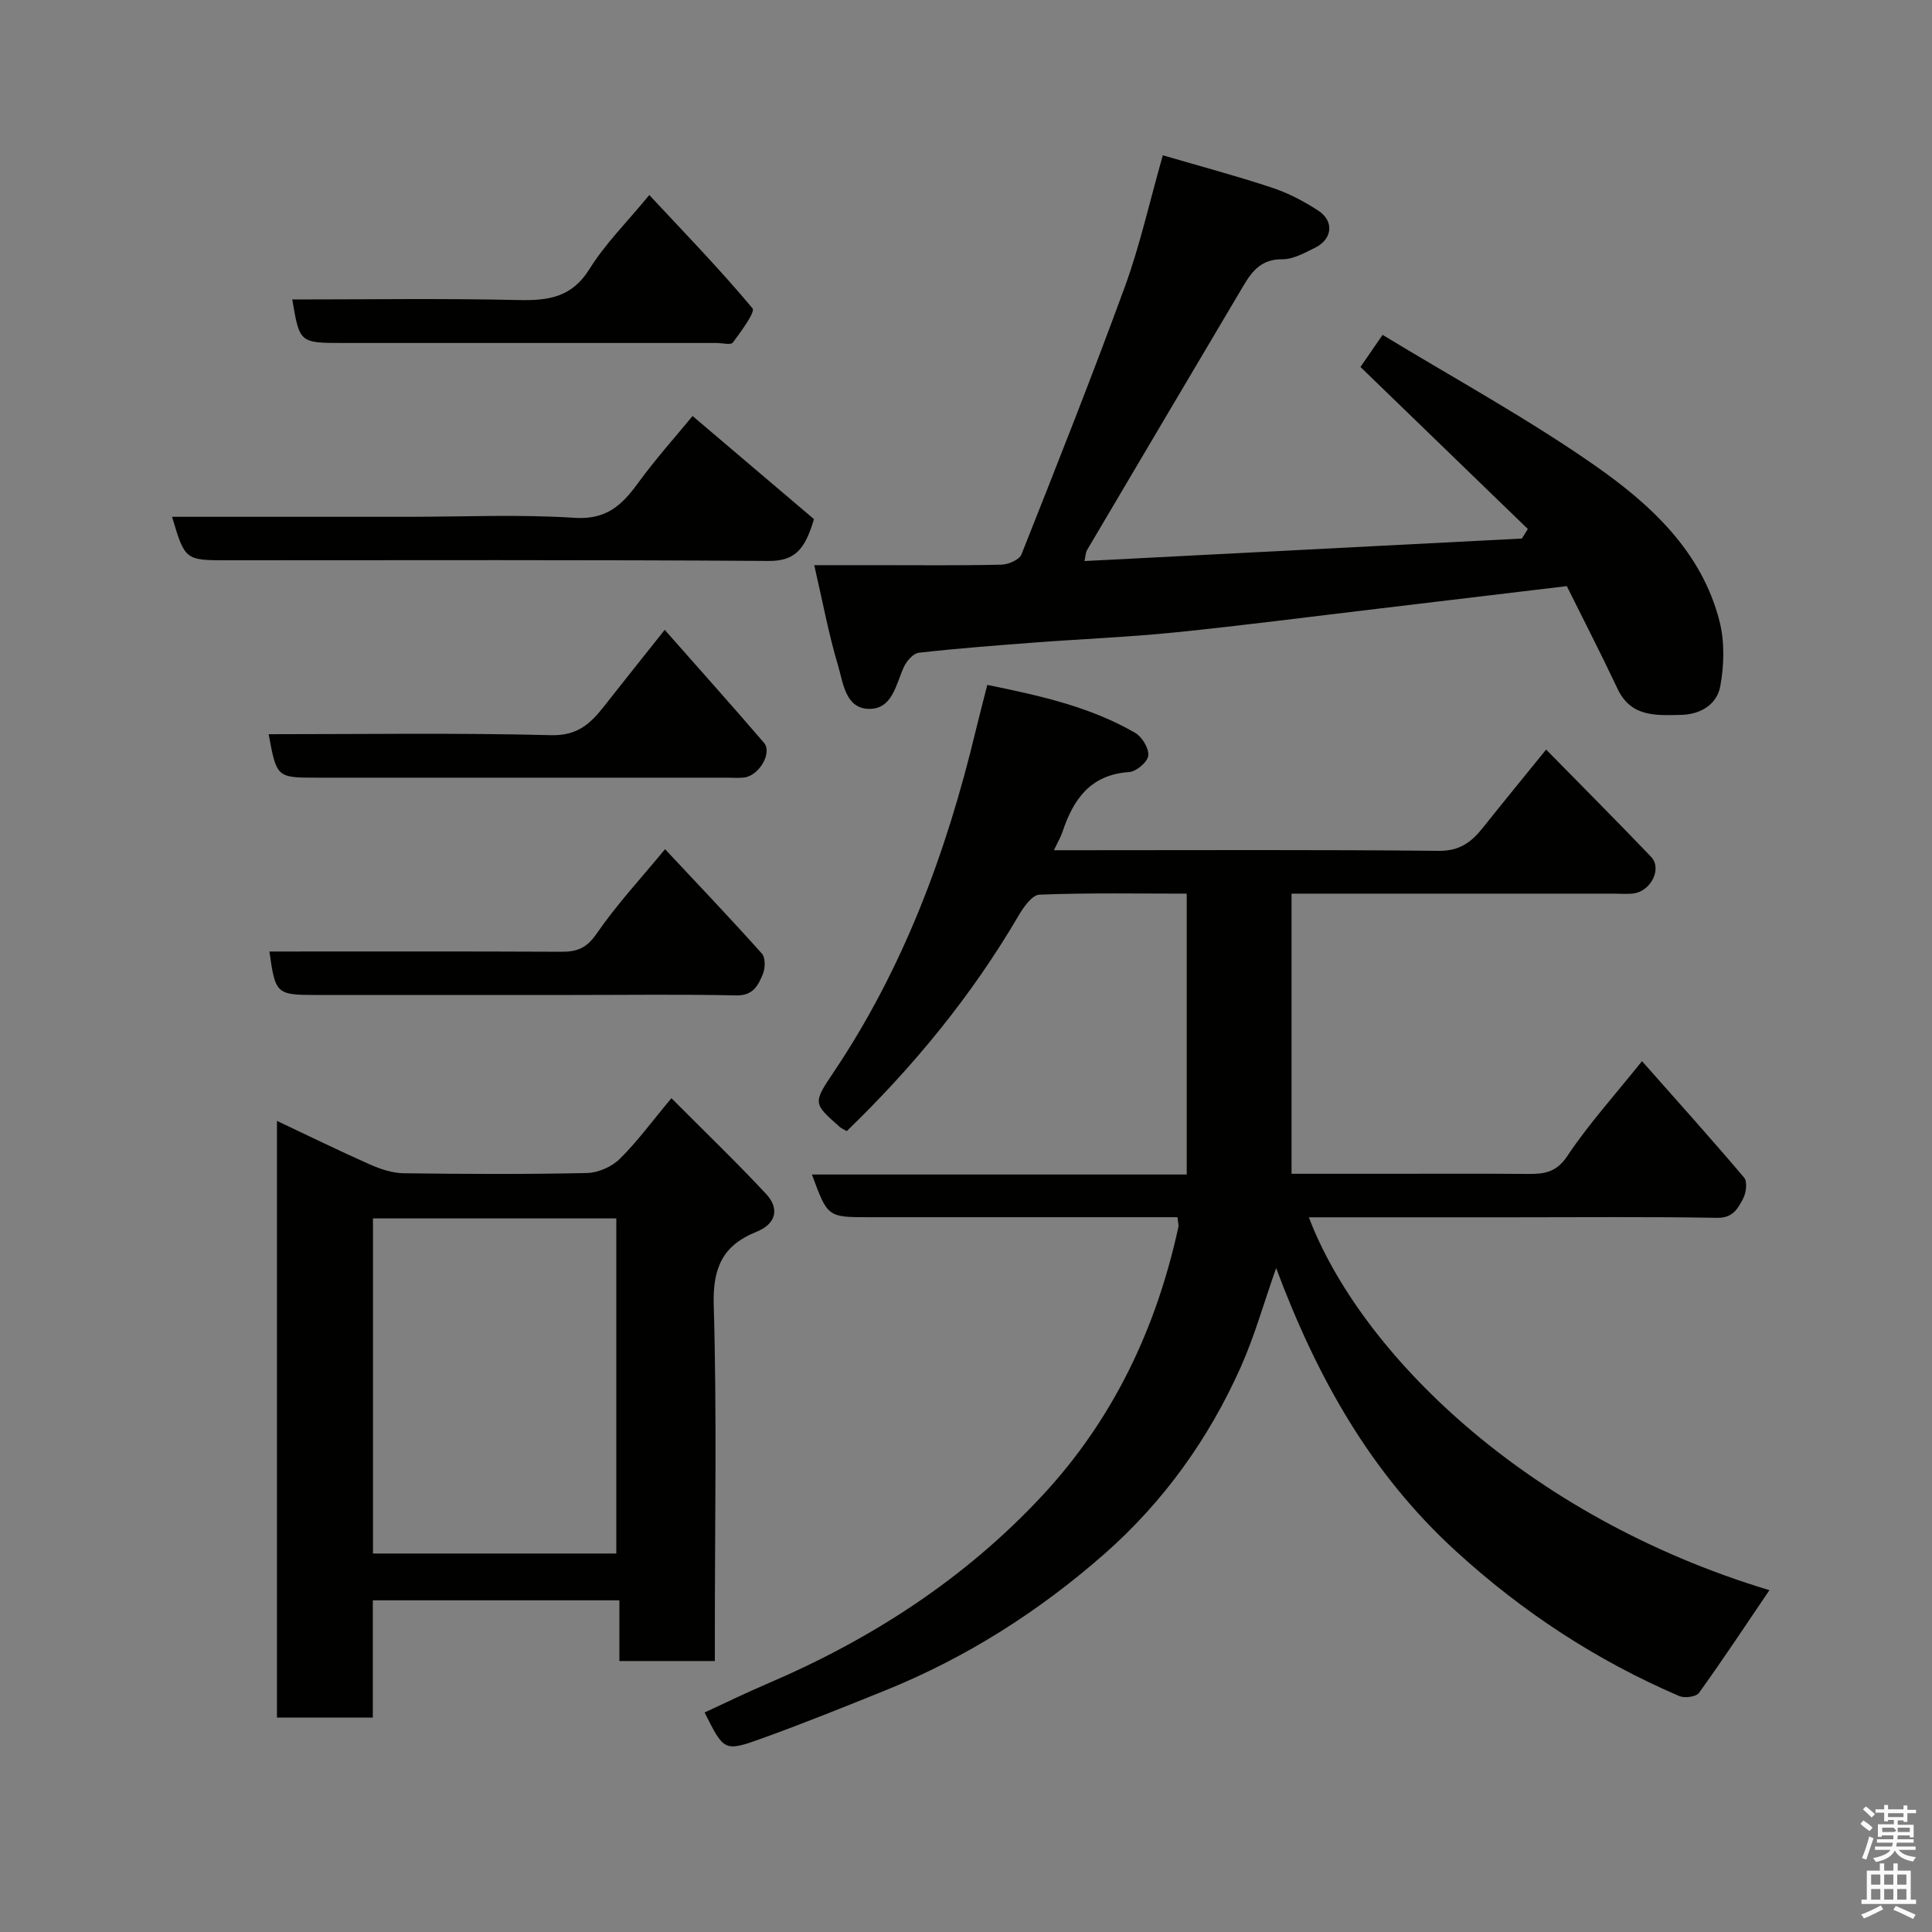 <svg enable-background="new 0 0 400 400" viewBox="0 0 400 400" xmlns="http://www.w3.org/2000/svg"><rect x="0" y="0" width="400" height="400" fill="#808080" stroke="none"/><path d="m385.2 377.6.6-.7c.6.4 1.3.9 1.9 1.5l-.6.7c-.8-.5-1.4-1-1.9-1.5zm.3 7.1c.6-1.4 1.1-2.9 1.5-4.5.3.1.6.3.9.4-.5 1.4-1 2.9-1.5 4.4zm.2-10.1.6-.6c.7.5 1.3 1.1 1.9 1.6l-.7.7c-.6-.6-1.2-1.2-1.8-1.7zm8.4-.8h.8v.9h1.8v.7h-1.8v1.8h-.8v-.3h-1.2v.9h3.3v2.6h-.8v-.4h-2.5c0 .3 0 .6-.1.8h3.4v.7h-3.5c0 .3-.1.6-.1.8h4v.7h-3.5c.7.9 1.9 1.3 3.6 1.5-.2.2-.4.5-.6.9-1.9-.3-3.2-1.1-3.8-2.3-.5 1.1-1.8 2-3.9 2.4-.2-.3-.4-.5-.6-.8 1.9-.4 3.1-.9 3.6-1.7h-3.2v-.7h3.5c.1-.2.1-.5.2-.8h-3.3v-.7h3.4c0-.2 0-.5 0-.8h-2.4v.3h-.8v-2.6h3.3v-.9h-1.2v.3h-.8v-1.8h-1.8v-.7h1.8v-.9h.8v.9h3.2zm-4.4 5.5h2.4c1-.3 0-.6 0-.9h-2.4zm1.2-3.1h3.2v-.8h-3.2zm4.4 2.2h-2.4v.9h2.5v-.9z" fill="#fafafb"/><path d="m389.2 385.8h.9v1.5h1.9v-1.5h.9v1.5h2.7v6h1.1v.9h-11.3v-.9h1.1v-6h2.7zm.2 8.7.5.8c-1.2.6-2.5 1.3-4 1.9-.2-.3-.3-.6-.6-.8 1.6-.6 3-1.3 4.1-1.9zm-2-4.3h1.9v-2.1h-1.9zm0 3.1h1.9v-2.2h-1.9zm2.7-3.1h1.9v-2.1h-1.9zm0 3.1h1.9v-2.2h-1.9zm2.4 1.3c1.4.6 2.7 1.2 4.1 1.8l-.5.9c-1.5-.7-2.8-1.4-4.1-1.9zm2.2-6.5h-1.9v2.1h1.9zm-1.9 5.2h1.9v-2.2h-1.9z" fill="#fafafb"/><g fill="#010100"><path d="m264.21 262.54c-2.6 7.38-4.48 14.11-7.29 20.42-6.63 14.89-16.02 27.99-28.25 38.75-13.55 11.92-28.69 21.54-45.5 28.32-8.45 3.41-16.91 6.82-25.48 9.91-7.74 2.79-7.81 2.59-11.81-5.39 4.38-2.02 8.7-4.13 13.13-6.02 21.51-9.21 40.82-21.71 56.8-38.9 14.67-15.78 23.6-34.61 28.16-55.58.1-.46-.08-.99-.19-2.04-1.75 0-3.54 0-5.32 0-19.5 0-39 0-58.5 0-8.61 0-8.61 0-11.86-8.84h77.6c0-19.56 0-38.61 0-58.15-10.27 0-20.4-.19-30.5.21-1.53.06-3.33 2.64-4.37 4.43-9.7 16.55-21.73 31.2-35.53 44.53-.68-.41-1.14-.6-1.49-.91-5.39-4.78-5.53-4.89-1.35-11.09 14.6-21.69 23.51-45.72 29.56-70.95.72-2.99 1.51-5.96 2.39-9.44 10.74 2.2 21.19 4.48 30.6 9.92 1.44.83 2.9 3.23 2.73 4.73-.15 1.32-2.5 3.31-3.98 3.4-8.03.53-11.55 5.67-13.8 12.42-.36 1.06-.95 2.05-1.76 3.76h5.15c24.83 0 49.67-.13 74.5.13 4.3.05 6.76-1.77 9.12-4.73 4.16-5.23 8.4-10.39 13.14-16.24 7.51 7.65 14.7 14.86 21.74 22.22 2.3 2.41-.02 7.09-3.64 7.57-1.31.17-2.66.04-4 .04-22.15 0-44.3 0-66.81 0v58h19.84c9.67 0 19.33-.05 29 .03 3.38.03 5.94-.23 8.25-3.7 4.43-6.64 9.85-12.63 15.47-19.65 7.12 8.05 14.25 15.98 21.14 24.11.71.84.43 3.14-.2 4.34-1.07 2.02-2.11 4.05-5.38 3.99-14.16-.25-28.33-.11-42.5-.11-14 0-27.99 0-42.04 0 10.55 27.75 44.58 61.89 95.36 77.2-4.8 7.07-9.55 14.27-14.58 21.26-.59.82-2.97 1.14-4.09.66-17.12-7.35-32.42-17.37-46.25-30.01-17.58-16.06-28.7-35.83-37.21-58.6z"/><path d="m316.32 109.52c-11.5-11.14-23-22.27-34.65-33.54 1.02-1.48 2.47-3.58 4.58-6.65 14.65 8.91 29.74 17.15 43.76 26.91 11.58 8.07 22.26 17.79 25.99 32.35 1.09 4.27.97 9.14.16 13.51-.69 3.71-4.02 5.83-8.15 5.91-5.17.1-10.33.5-13.12-5.42-3.4-7.21-7.06-14.3-10.5-21.24-13.37 1.6-26.17 3.14-38.97 4.66-14 1.66-27.98 3.48-42 4.91-9.67.98-19.4 1.37-29.09 2.1-8.04.61-16.08 1.22-24.09 2.12-1.16.13-2.54 1.72-3.11 2.96-1.67 3.67-2.38 8.83-7.35 8.66-4.77-.16-5.21-5.43-6.27-8.96-1.95-6.52-3.19-13.26-4.93-20.79h12.73c8.67 0 17.33.1 25.99-.1 1.45-.03 3.74-1.01 4.18-2.12 7.32-18.45 14.64-36.9 21.45-55.54 3.06-8.37 4.99-17.16 7.82-27.1 7.51 2.2 15.12 4.23 22.59 6.7 3.35 1.11 6.6 2.81 9.57 4.74 3.35 2.18 2.97 5.92-.62 7.69-2.17 1.07-4.55 2.42-6.83 2.4-4.22-.05-6.19 2.39-8 5.44-10.81 18.24-21.61 36.49-32.39 54.75-.31.53-.31 1.24-.54 2.29 30.31-1.56 60.44-3.11 90.56-4.66.41-.68.82-1.33 1.23-1.98z"/><path d="m148 343.9c-6.93 0-13.07 0-19.76 0 0-4.13 0-8.19 0-12.57-17.25 0-33.96 0-51.05 0v24.27c-6.74 0-13.12 0-19.85 0 0-40.9 0-81.9 0-123.53 6.59 3.11 12.88 6.2 19.27 9.03 2.17.96 4.62 1.78 6.96 1.81 12.65.17 25.32.23 37.97-.05 2.31-.05 5.1-1.28 6.75-2.9 3.61-3.54 6.62-7.69 10.72-12.59 6.64 6.67 13.31 13.08 19.61 19.83 2.85 3.06 2.01 6.22-1.96 7.81-6.98 2.79-9.11 7.41-8.89 15.12.66 22.63.23 45.29.23 67.94zm-70.78-22.26h50.38c0-23.39 0-46.43 0-69.38-16.99 0-33.58 0-50.38 0z"/><path d="m143.39 86.13c8.81 7.48 17.29 14.68 25.13 21.35-1.89 6.5-4.12 8.7-9.46 8.66-37.28-.26-74.56-.14-111.84-.14-8.91 0-8.91 0-11.6-9h48.91c11.48 0 23-.54 34.43.21 6.52.43 9.77-2.57 13.1-7.15 3.76-5.15 8.04-9.92 11.33-13.93z"/><path d="m137.62 130.4c7.09 8.04 13.9 15.64 20.55 23.38 1.77 2.06-.98 6.79-4.06 7.19-1.15.15-2.33.04-3.49.04-28.31 0-56.62 0-84.94 0-8.39 0-8.39 0-10.06-9 19.52 0 39-.3 58.47.2 5.35.14 8.06-2.29 10.83-5.8 4.05-5.14 8.13-10.26 12.7-16.01z"/><path d="m55.78 197c20.17 0 40.32-.05 60.47.05 3.23.02 5.22-.76 7.25-3.72 4.16-6.04 9.21-11.47 14.19-17.52 6.79 7.26 13.54 14.34 20.05 21.62.75.84.71 3.02.21 4.23-.96 2.3-2 4.51-5.5 4.43-11.32-.25-22.65-.09-33.98-.09-17.66 0-35.31 0-52.97 0-8.27 0-8.5-.2-9.72-9z"/><path d="m60.51 62c15.67 0 31.3-.24 46.92.12 6.15.14 10.97-.57 14.61-6.41 3.25-5.23 7.75-9.69 12.39-15.33 7.22 7.75 14.6 15.35 21.37 23.45.63.76-2.39 4.82-4.07 7.09-.41.56-2.22.09-3.38.09-25.78 0-51.57 0-77.35 0-8.97-.01-8.97-.01-10.49-9.01z"/></g></svg>